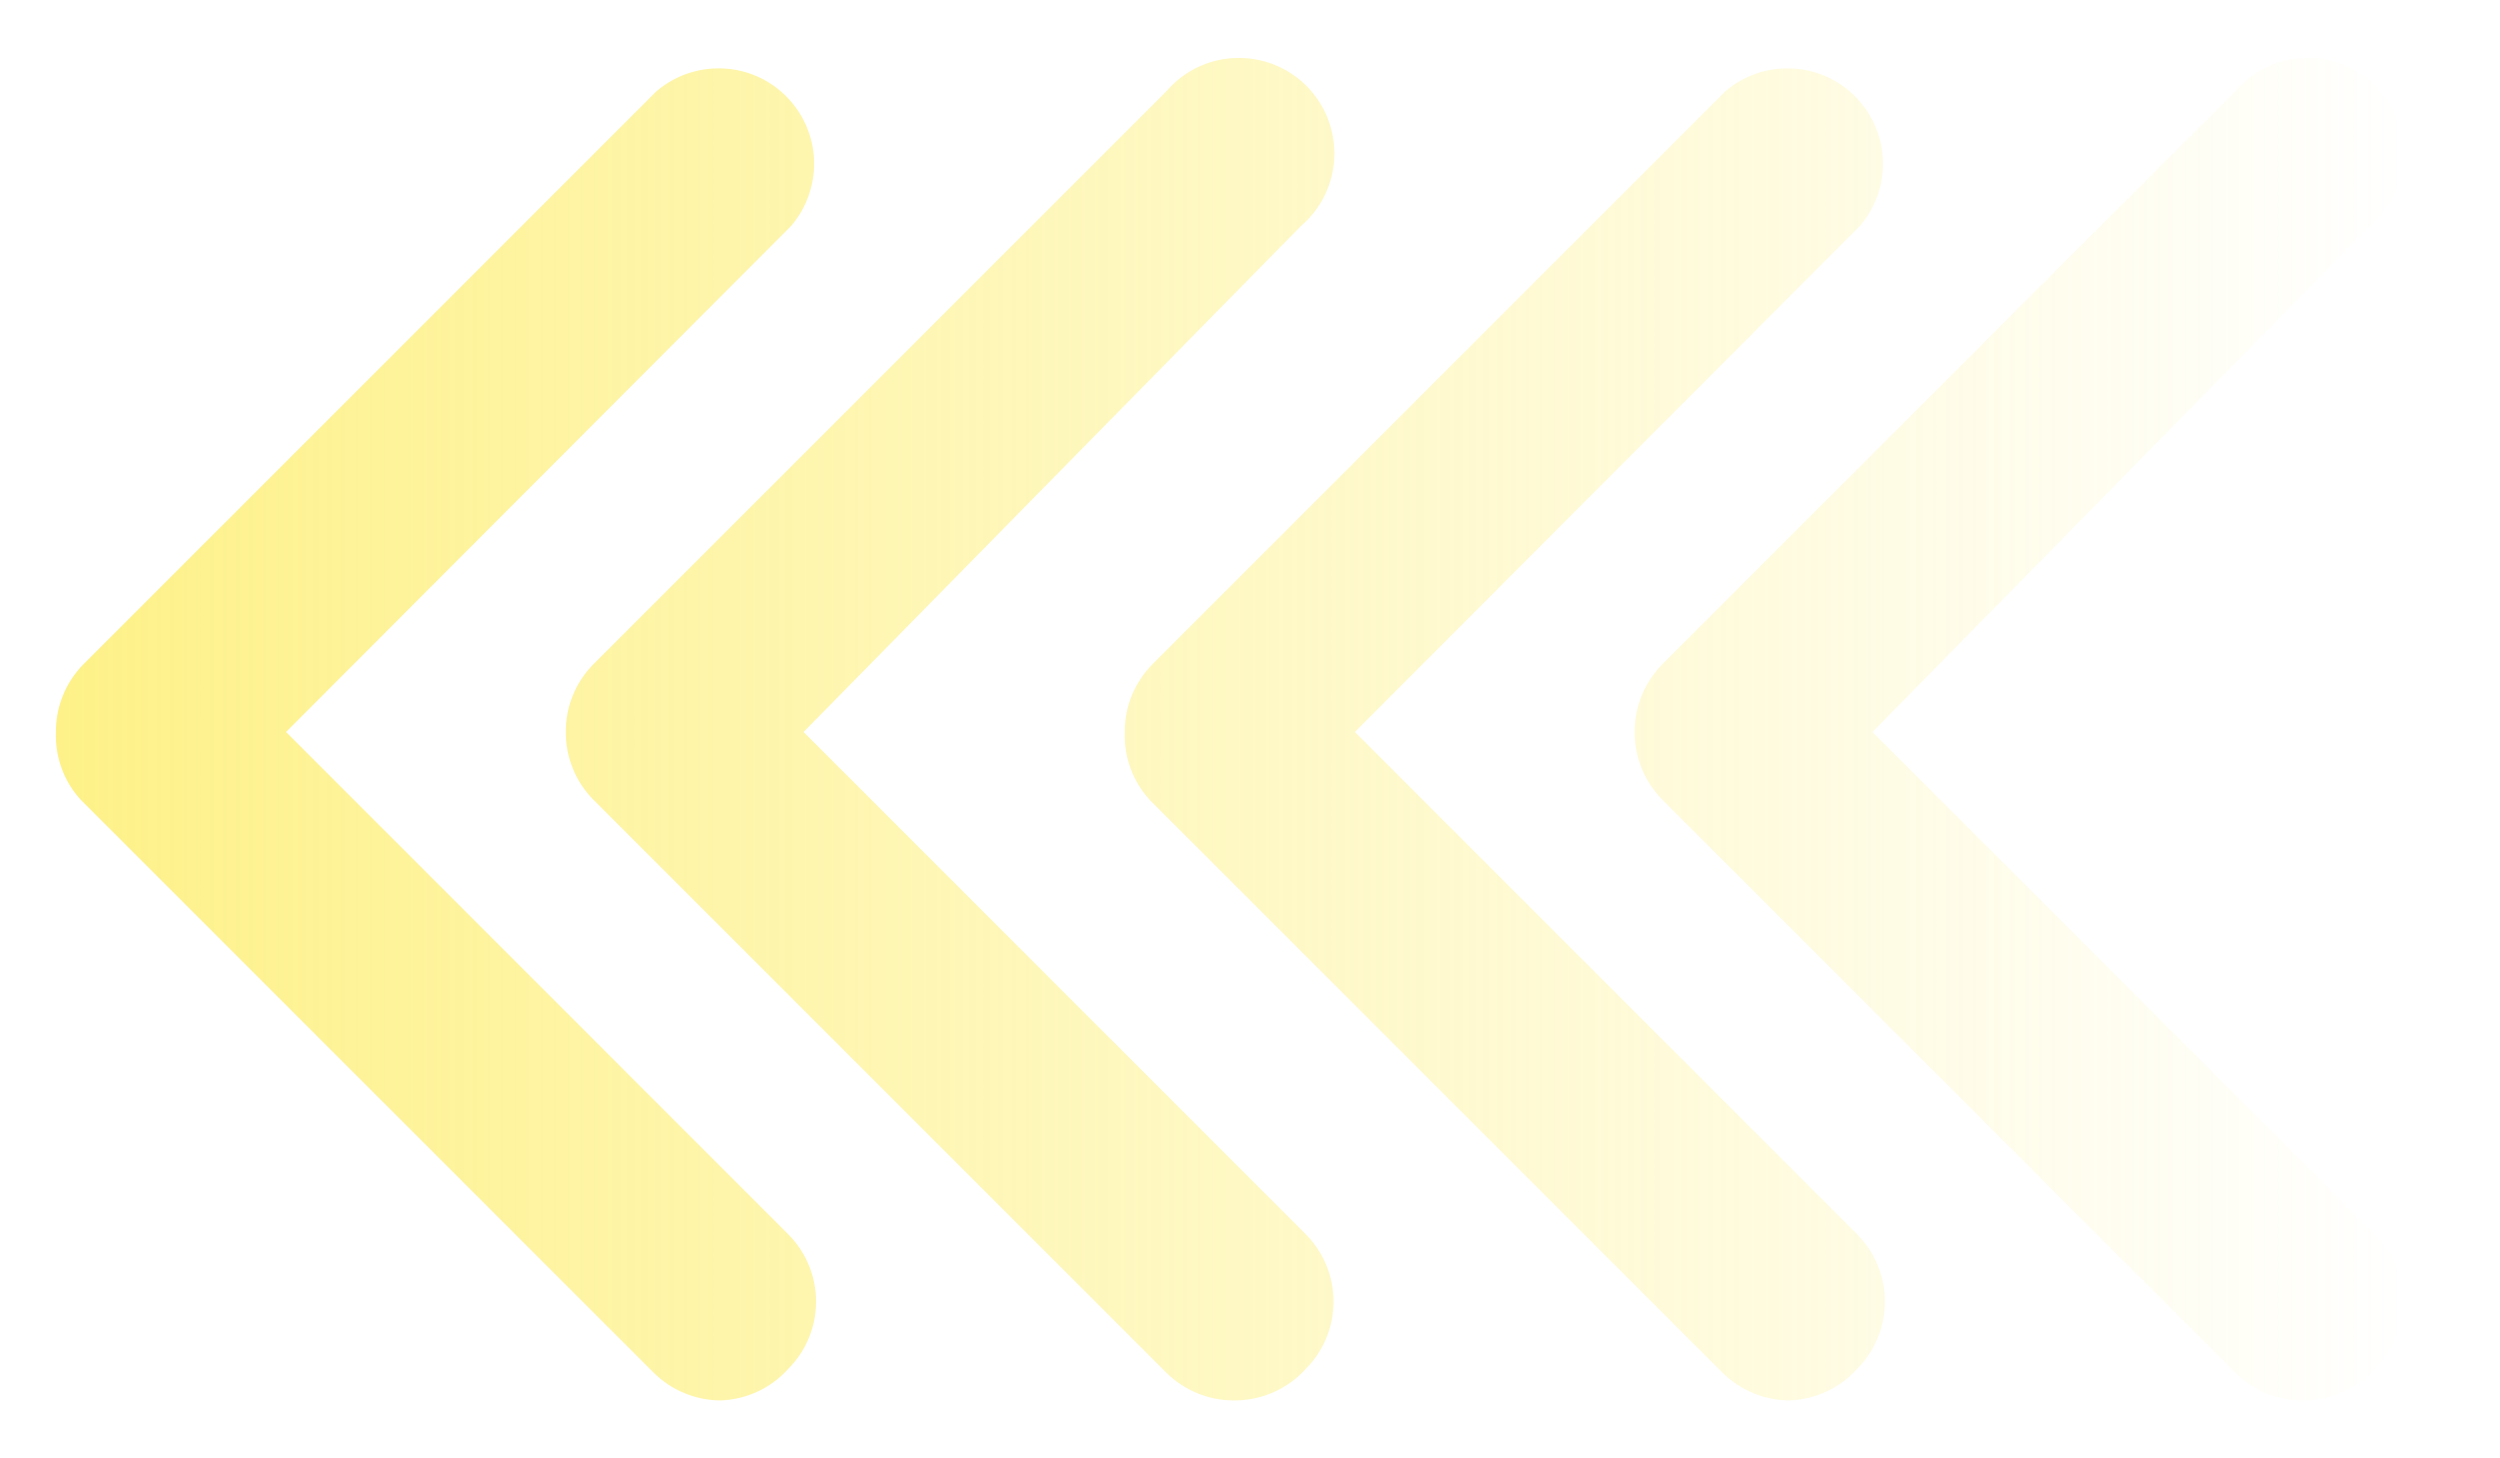 <svg width="24" height="14" viewBox="0 0 24 14" fill="none" xmlns="http://www.w3.org/2000/svg">
<path d="M6.917 13.444C6.676 13.443 6.446 13.347 6.275 13.178L0.775 7.678C0.613 7.501 0.528 7.267 0.537 7.027C0.536 6.907 0.559 6.787 0.605 6.675C0.65 6.564 0.717 6.462 0.802 6.376L6.302 0.876C6.478 0.726 6.703 0.648 6.934 0.657C7.165 0.665 7.384 0.761 7.547 0.924C7.71 1.088 7.806 1.306 7.815 1.537C7.823 1.768 7.745 1.993 7.595 2.169L2.746 7.027L7.567 11.849C7.738 12.021 7.834 12.253 7.834 12.495C7.834 12.737 7.738 12.97 7.567 13.141C7.485 13.233 7.385 13.307 7.273 13.359C7.161 13.411 7.04 13.44 6.917 13.444Z" fill="url(#paint0_linear_3317_68220)" fill-opacity="0.7"/>
<path d="M11.839 13.444C11.598 13.443 11.368 13.347 11.197 13.178L5.697 7.678C5.612 7.592 5.545 7.491 5.5 7.379C5.454 7.267 5.431 7.148 5.432 7.027C5.431 6.907 5.454 6.787 5.5 6.675C5.545 6.564 5.612 6.462 5.697 6.376L11.197 0.876C11.28 0.78 11.381 0.702 11.494 0.647C11.608 0.592 11.732 0.561 11.858 0.557C11.984 0.552 12.11 0.573 12.228 0.619C12.346 0.665 12.452 0.735 12.542 0.824C12.631 0.914 12.701 1.021 12.747 1.138C12.793 1.256 12.814 1.382 12.81 1.508C12.805 1.634 12.774 1.758 12.719 1.872C12.664 1.986 12.586 2.087 12.49 2.169L7.714 7.027L12.536 11.849C12.706 12.021 12.802 12.253 12.802 12.495C12.802 12.737 12.706 12.97 12.536 13.141C12.448 13.239 12.34 13.316 12.22 13.368C12.1 13.42 11.97 13.446 11.839 13.444Z" fill="url(#paint1_linear_3317_68220)" fill-opacity="0.7"/>
<path d="M17.178 13.444C16.938 13.443 16.707 13.347 16.536 13.178L11.036 7.678C10.875 7.501 10.789 7.267 10.798 7.027C10.797 6.907 10.82 6.787 10.866 6.675C10.912 6.564 10.979 6.462 11.064 6.376L16.564 0.876C16.739 0.726 16.965 0.648 17.195 0.657C17.426 0.665 17.645 0.761 17.808 0.924C17.971 1.088 18.067 1.306 18.076 1.537C18.085 1.768 18.006 1.993 17.856 2.169L13.007 7.027L17.829 11.849C18 12.021 18.095 12.253 18.095 12.495C18.095 12.737 18 12.97 17.829 13.141C17.746 13.233 17.646 13.307 17.534 13.359C17.422 13.411 17.301 13.44 17.178 13.444Z" fill="url(#paint2_linear_3317_68220)" fill-opacity="0.7"/>
<path d="M22.101 13.444C21.86 13.443 21.63 13.347 21.459 13.178L15.959 7.678C15.874 7.592 15.807 7.491 15.761 7.379C15.715 7.267 15.692 7.148 15.693 7.027C15.692 6.907 15.715 6.787 15.761 6.675C15.807 6.564 15.874 6.462 15.959 6.376L21.459 0.876C21.541 0.78 21.642 0.702 21.756 0.647C21.87 0.592 21.993 0.561 22.12 0.557C22.246 0.552 22.372 0.573 22.489 0.619C22.607 0.665 22.714 0.735 22.803 0.824C22.893 0.914 22.962 1.021 23.009 1.138C23.055 1.256 23.076 1.382 23.071 1.508C23.066 1.634 23.035 1.758 22.98 1.872C22.925 1.986 22.847 2.087 22.751 2.169L17.976 7.027L22.797 11.849C22.968 12.021 23.064 12.253 23.064 12.495C23.064 12.737 22.968 12.97 22.797 13.141C22.709 13.239 22.602 13.316 22.482 13.368C22.361 13.42 22.232 13.446 22.101 13.444Z" fill="url(#paint3_linear_3317_68220)" fill-opacity="0.7"/>
<defs>
<linearGradient id="paint0_linear_3317_68220" x1="0.536" y1="7" x2="23.072" y2="7" gradientUnits="userSpaceOnUse">
<stop stop-color="#FDEB56"/>
<stop offset="1" stop-color="#FDEB56" stop-opacity="0"/>
</linearGradient>
<linearGradient id="paint1_linear_3317_68220" x1="0.536" y1="7" x2="23.072" y2="7" gradientUnits="userSpaceOnUse">
<stop stop-color="#FDEB56"/>
<stop offset="1" stop-color="#FDEB56" stop-opacity="0"/>
</linearGradient>
<linearGradient id="paint2_linear_3317_68220" x1="0.536" y1="7" x2="23.072" y2="7" gradientUnits="userSpaceOnUse">
<stop stop-color="#FDEB56"/>
<stop offset="1" stop-color="#FDEB56" stop-opacity="0"/>
</linearGradient>
<linearGradient id="paint3_linear_3317_68220" x1="0.536" y1="7" x2="23.072" y2="7" gradientUnits="userSpaceOnUse">
<stop stop-color="#FDEB56"/>
<stop offset="1" stop-color="#FDEB56" stop-opacity="0"/>
</linearGradient>
</defs>
</svg>
